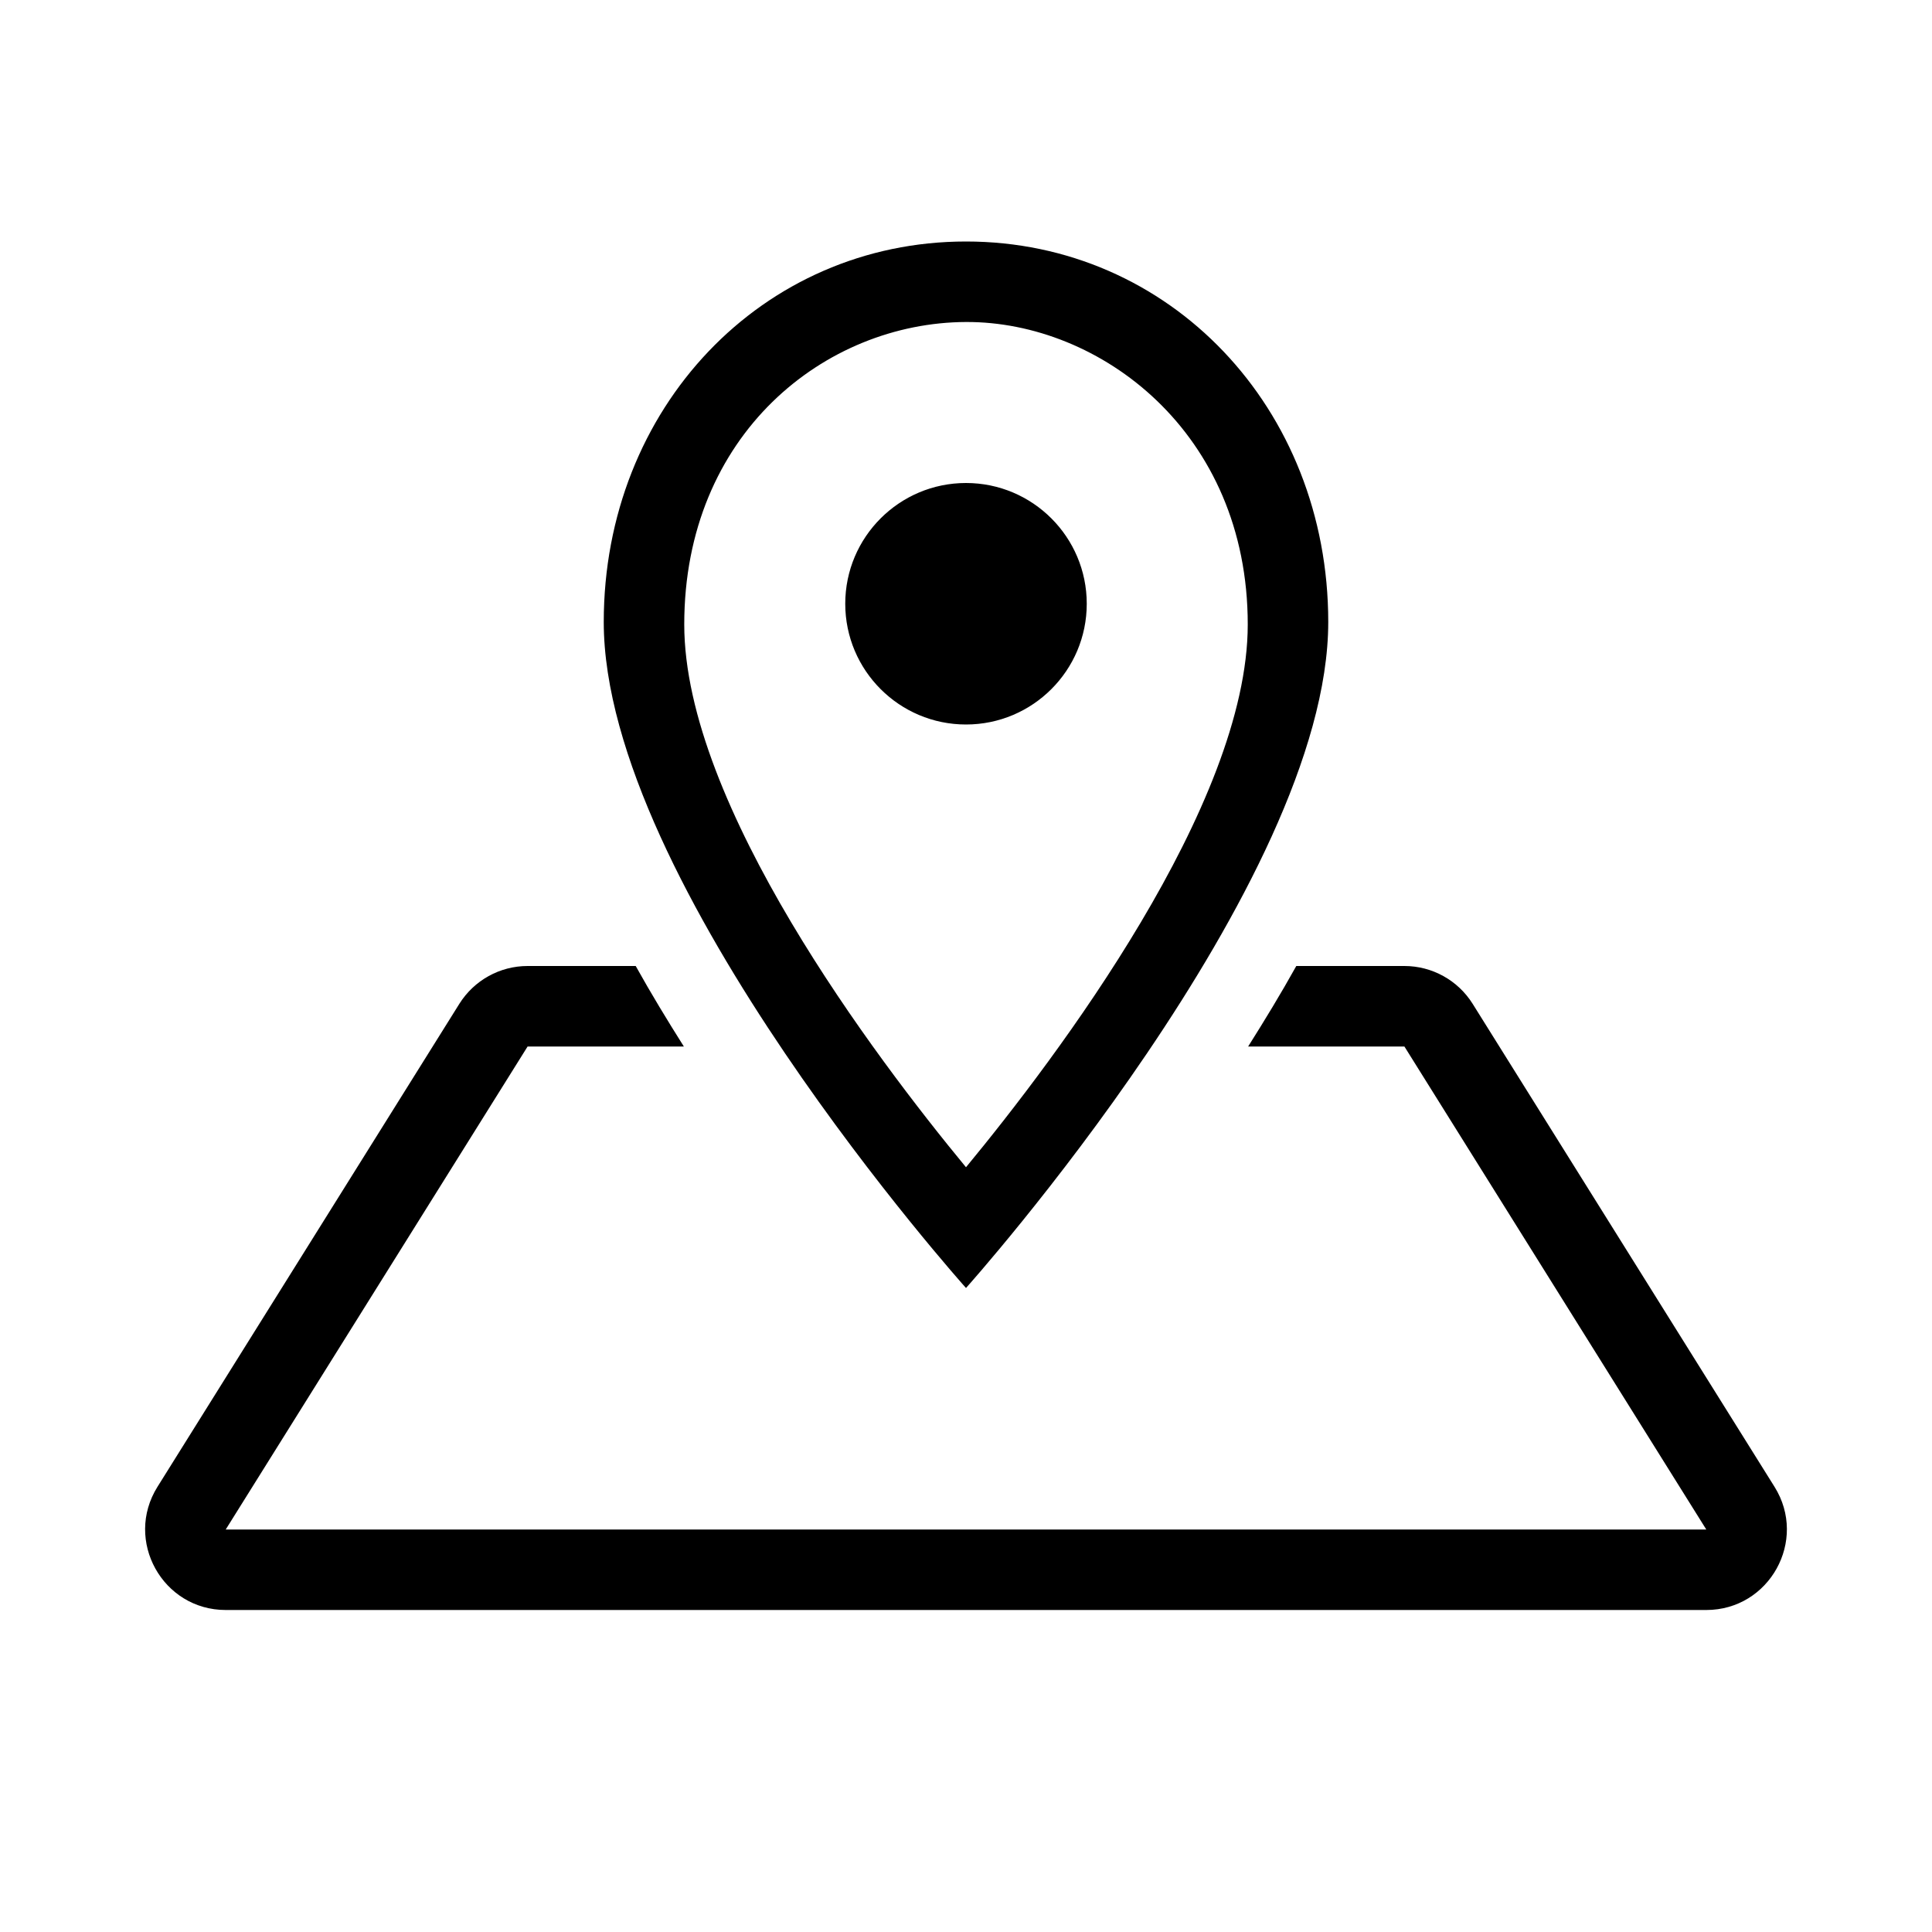 <svg viewBox="0 0 24 24" xmlns="http://www.w3.org/2000/svg"><path d="m12 3c2.531 0 4.5 2.068 4.5 4.727 0 3.25-4.5 8.273-4.5 8.273s-4.5-5.023-4.5-8.273c0-2.659 1.969-4.727 4.5-4.727zm0 1c-1.748.007-3.5 1.39-3.5 3.757 0 2.238 2.373 5.378 3.5 6.743 1.127-1.365 3.5-4.505 3.5-6.743 0-2.39-1.838-3.764-3.5-3.757zm0 2c.828 0 1.5.672 1.5 1.5s-.672 1.5-1.5 1.5-1.5-.672-1.5-1.5.672-1.5 1.5-1.5zm10.044 12.47-3.75-6c-.183-.292-.503-.47-.848-.47h-1.343c-.191.343-.393.675-.598 1h1.941l3.75 6h-18.392l3.75-6h1.941c-.205-.325-.407-.657-.598-1h-1.343c-.345 0-.665.178-.848.47l-3.75 6c-.416.666.063 1.53.848 1.53h18.392c.785 0 1.264-.864.848-1.53z"/></svg>
